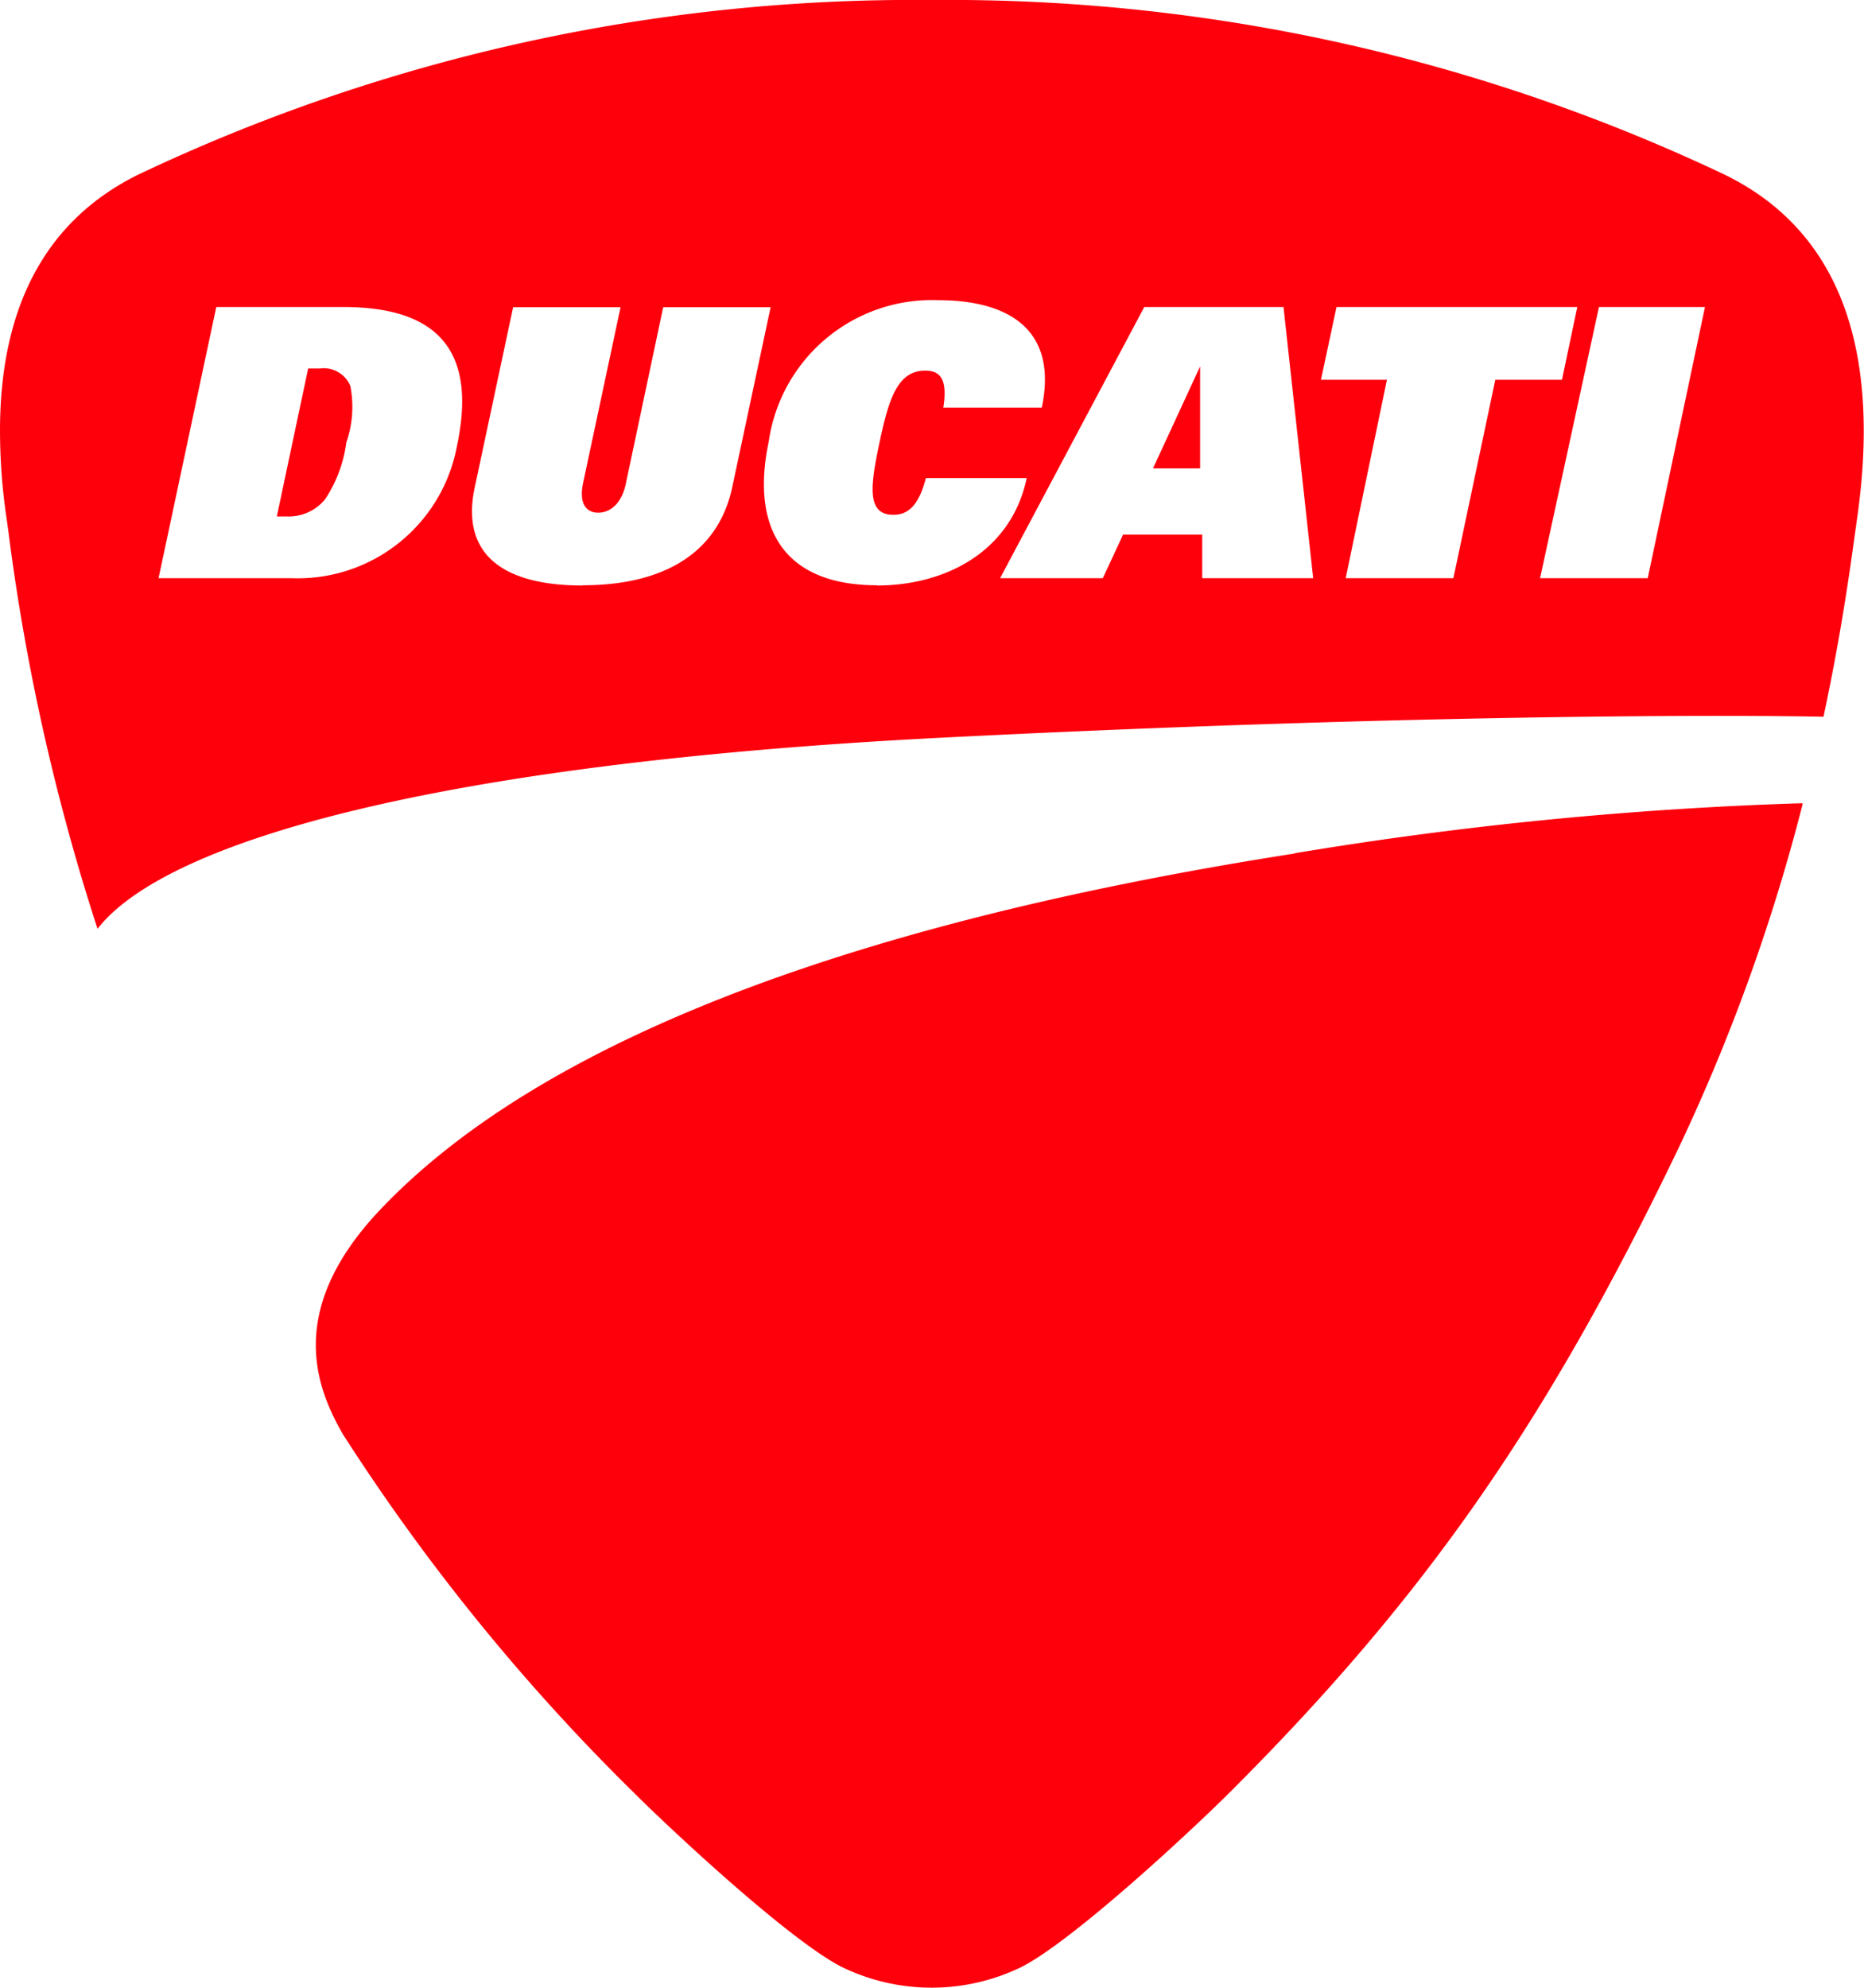 <svg id="Capa_1" data-name="Capa 1" xmlns="http://www.w3.org/2000/svg" viewBox="0 0 79.12 84.36"><defs><style>.cls-1{fill:#fe000c;}</style></defs><title>ducati</title><path class="cls-1" d="M50.07,21.6h2V17.27h0Zm21,4.66H66.5L69,14.75H73.5Zm-8.25,0H58.25L60,17.84H57.2l.66-3.09H68.08l-.65,3.09H64.6Zm-10.66,0,0-1.85H48.8l-.86,1.85H43.58L49.7,14.75h5.91l1.26,11.51Zm-13.8.3c-4,0-5.37-2.46-4.6-6.1a7,7,0,0,1,7.19-6c2.9,0,5.11,1.18,4.4,4.56H41.17c.21-1.31-.21-1.57-.77-1.57-1.18,0-1.55,1.22-1.94,3.06s-.55,3.06.59,3.06c.59,0,1.07-.35,1.38-1.56h4.28c-.67,3.17-3.51,4.56-6.36,4.56m-12.49,0c-3.47,0-5.17-1.39-4.58-4.16l1.63-7.65h4.56l-1.59,7.46c-.19.91.16,1.26.64,1.26s1-.35,1.18-1.26l1.58-7.46h4.56L32.21,22.4c-.59,2.77-2.88,4.16-6.35,4.16m-5.33-5.93a6.87,6.87,0,0,1-7,5.63H7.86l2.45-11.51h5.4c4.6,0,5.54,2.47,4.82,5.88m53.8-11.5A76.87,76.87,0,0,0,40.68,1.72,76.8,76.8,0,0,0,7,9.13C3.11,11.05,1.13,14.69,1.13,20a25.5,25.5,0,0,0,.26,3.59l.09.64A92.14,92.14,0,0,0,5.27,41.14c2.94-3.78,14.64-7,35.41-8.09,19.59-1,33.58-1,37.85-.91.77-3.6,1.15-6.42,1.36-7.94l.09-.64c1-7.25-.89-12.11-5.65-14.43M14.66,17.36h-.45l-1.33,6.28h.44a2,2,0,0,0,1.61-.73,5.69,5.69,0,0,0,.9-2.41A4.61,4.61,0,0,0,16,18.1a1.22,1.22,0,0,0-1.29-.74m41.4,20.58c-22.59,3.53-33.52,9.5-38.85,15.13-4.08,4.31-2.66,7.63-1.57,9.53A87.65,87.65,0,0,0,28,77.77c1.6,1.6,6.68,6.34,8.88,7.44a8.71,8.71,0,0,0,7.59,0c2.19-1.1,7.28-5.84,8.88-7.44C61.68,69.45,66.84,62,72.42,50.36a80.58,80.58,0,0,0,5.22-14.49l0-.06a161.83,161.83,0,0,0-21.6,2.13" transform="translate(-1.13 -1.72)"/></svg>